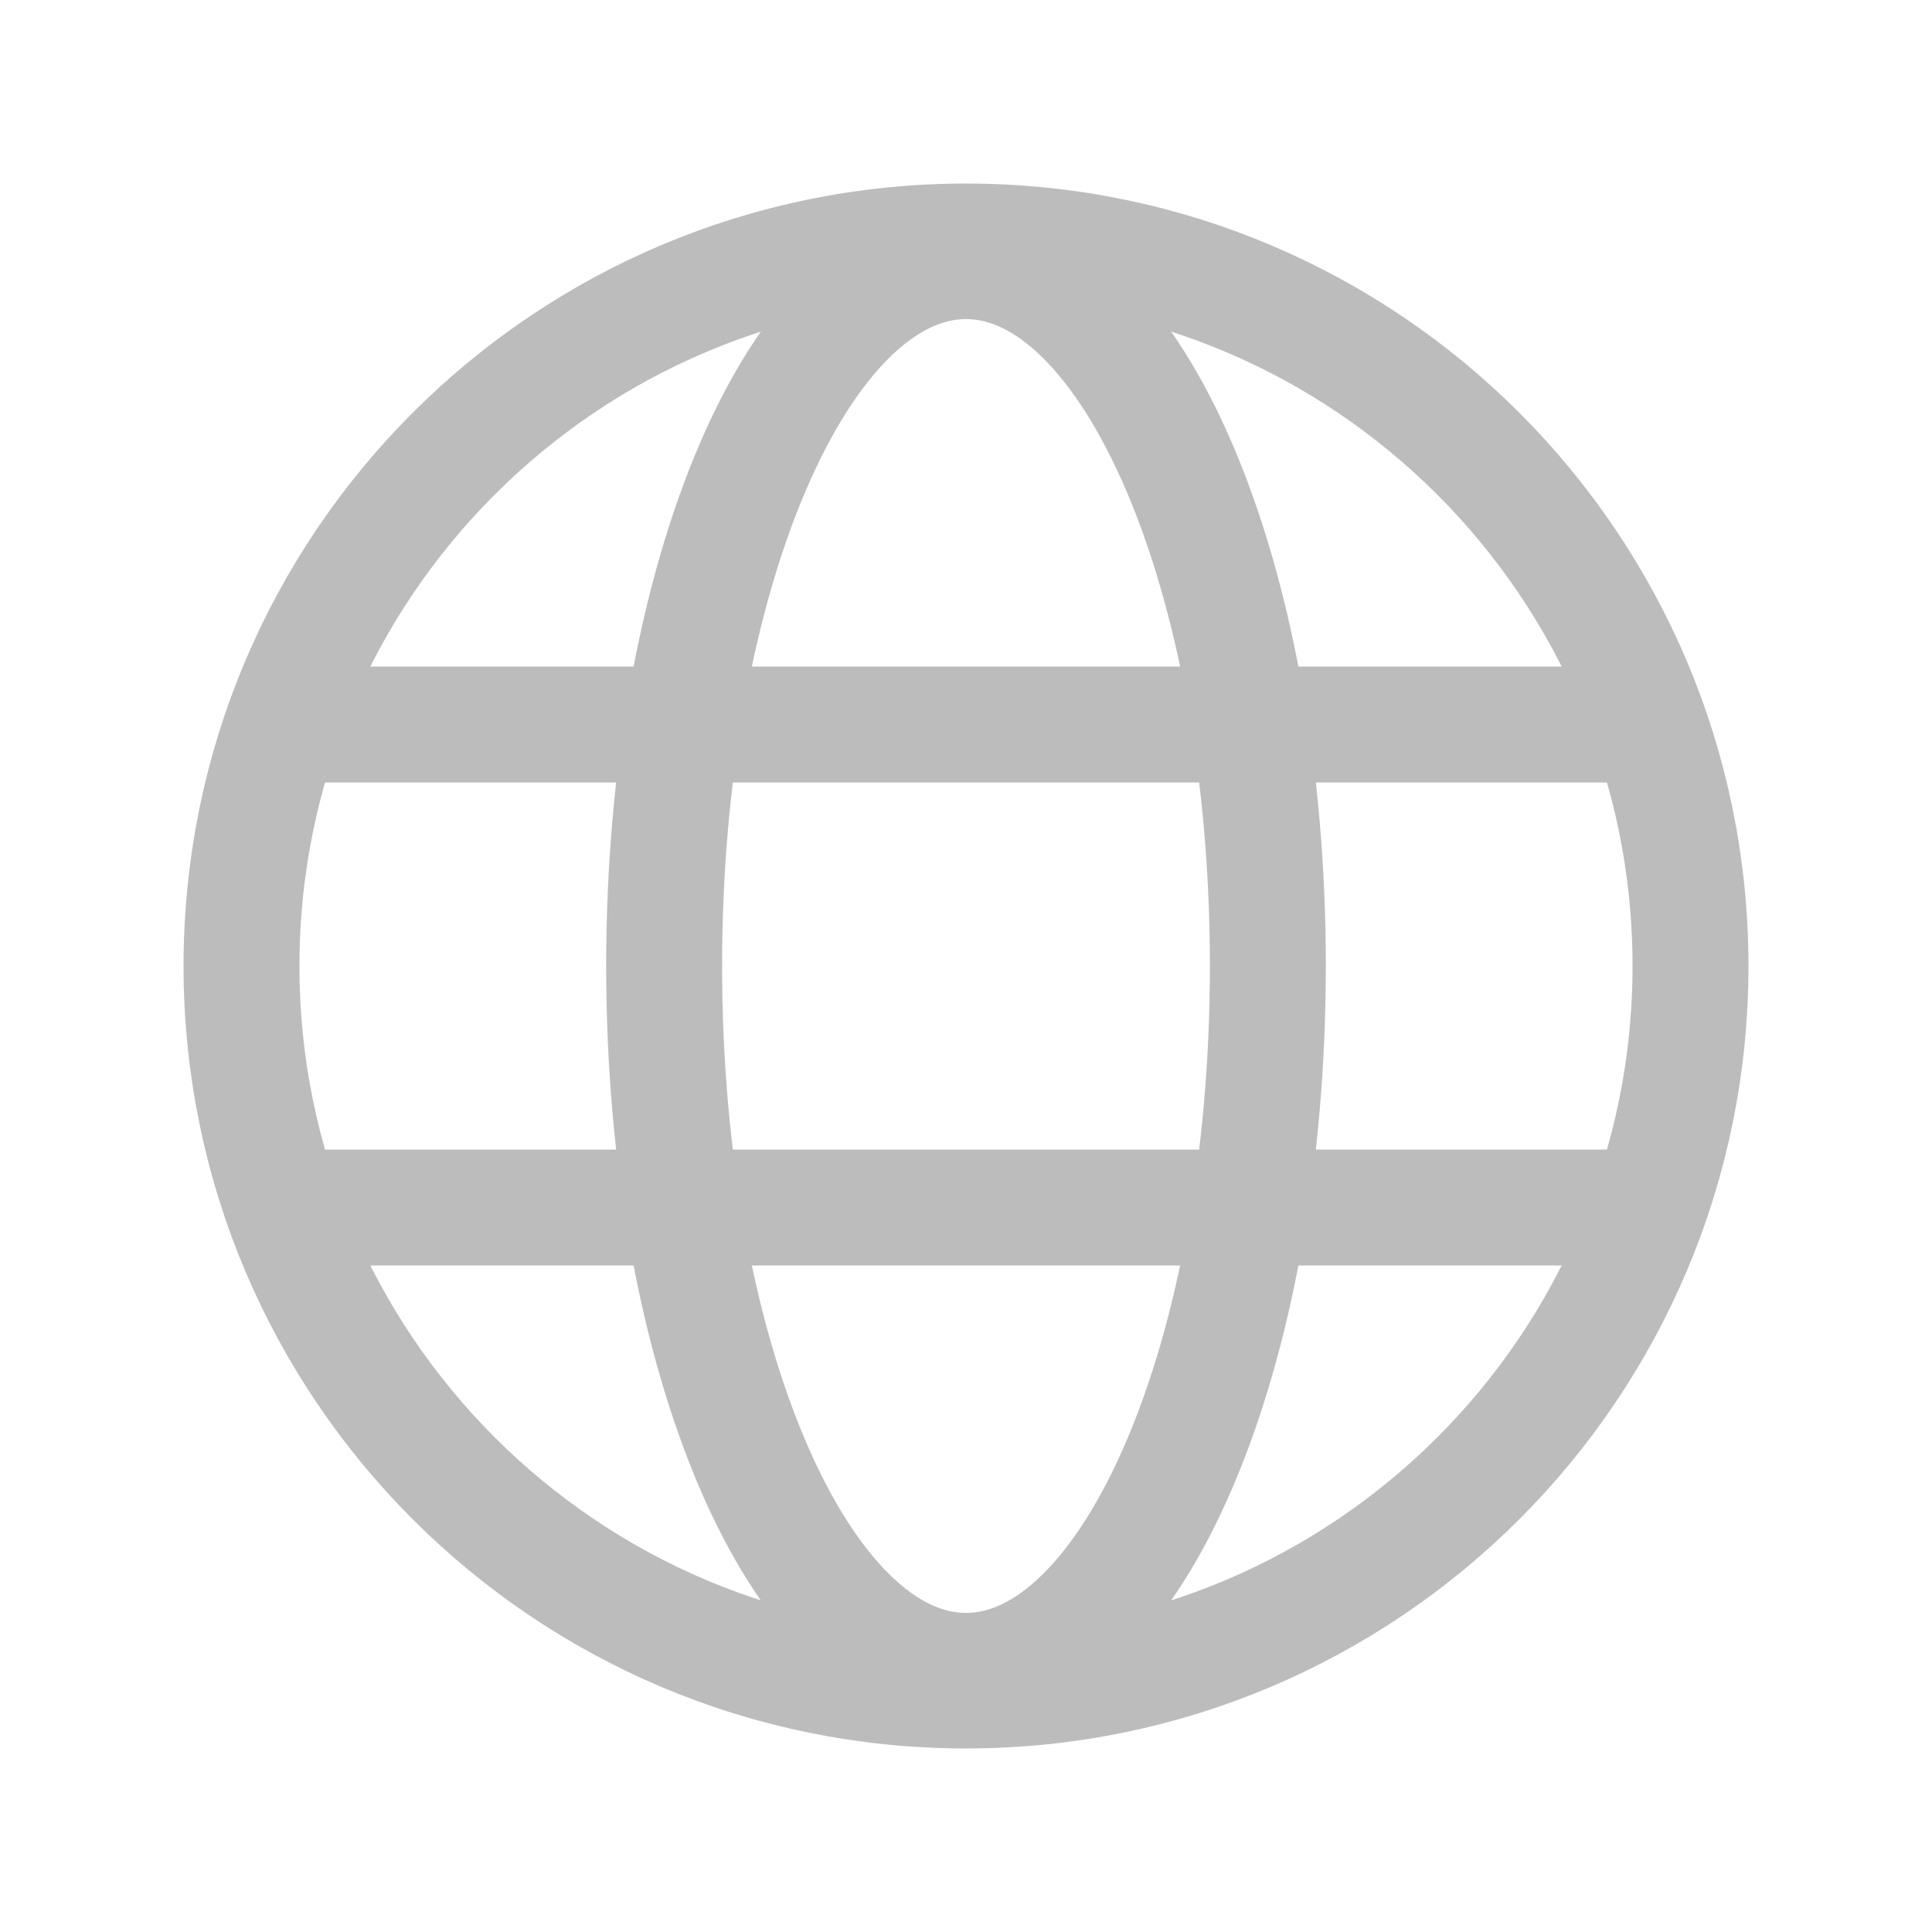 <svg width="25" height="25" viewBox="0 0 25 25" fill="none" xmlns="http://www.w3.org/2000/svg">
<path d="M12.5 21.875C17.678 21.875 21.875 17.678 21.875 12.5C21.875 7.322 17.678 3.125 12.5 3.125C7.322 3.125 3.125 7.322 3.125 12.5C3.125 17.678 7.322 21.875 12.5 21.875Z" stroke="#BCBCBC" stroke-width="1.5" stroke-linecap="round" stroke-linejoin="round"/>
<path d="M3.662 9.375H21.338" stroke="#BCBCBC" stroke-width="1.5" stroke-linecap="round" stroke-linejoin="round"/>
<path d="M3.662 15.625H21.338" stroke="#BCBCBC" stroke-width="1.5" stroke-linecap="round" stroke-linejoin="round"/>
<path d="M12.5 21.621C14.657 21.621 16.406 17.537 16.406 12.5C16.406 7.463 14.657 3.379 12.5 3.379C10.343 3.379 8.594 7.463 8.594 12.5C8.594 17.537 10.343 21.621 12.5 21.621Z" stroke="#BCBCBC" stroke-width="1.5" stroke-linecap="round" stroke-linejoin="round"/>
</svg>
